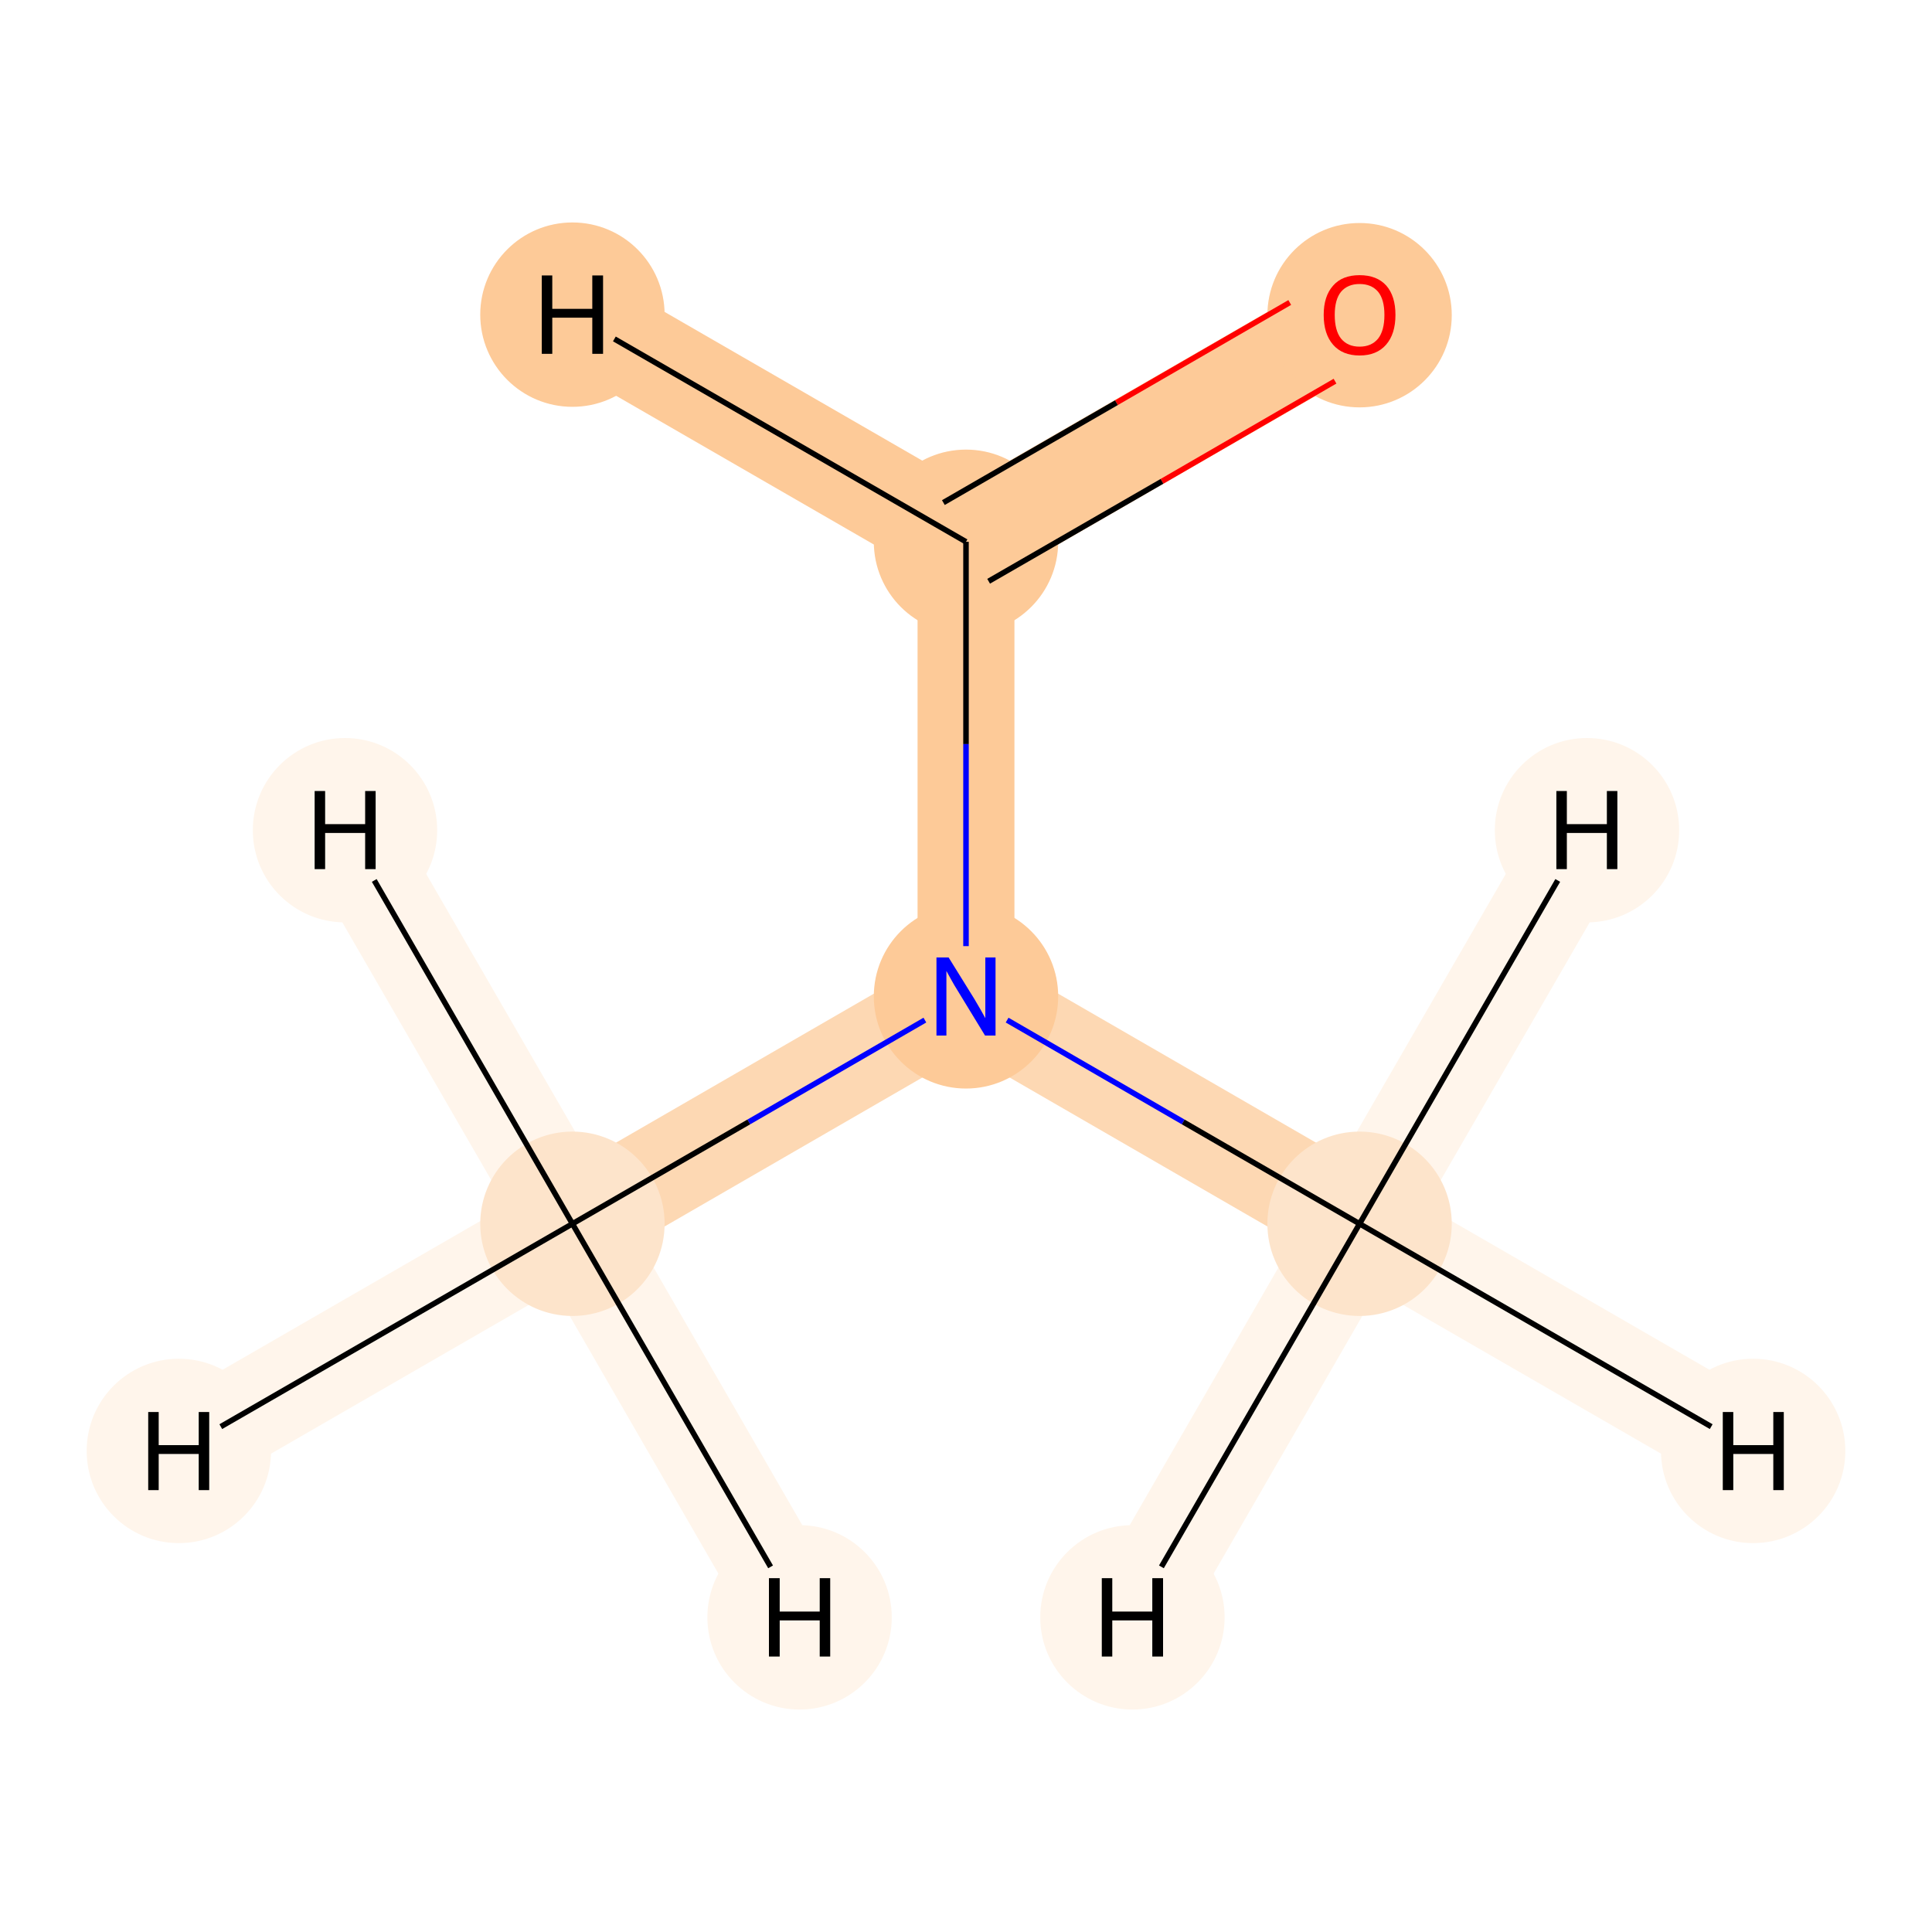 <?xml version='1.0' encoding='iso-8859-1'?>
<svg version='1.1' baseProfile='full'
              xmlns='http://www.w3.org/2000/svg'
                      xmlns:rdkit='http://www.rdkit.org/xml'
                      xmlns:xlink='http://www.w3.org/1999/xlink'
                  xml:space='preserve'
width='700px' height='700px' viewBox='0 0 700 700'>
<!-- END OF HEADER -->
<rect style='opacity:1.0;fill:#FFFFFF;stroke:none' width='700.0' height='700.0' x='0.0' y='0.0'> </rect>
<path d='M 492.6,114.0 L 350.0,196.3' style='fill:none;fill-rule:evenodd;stroke:#FDCA98;stroke-width:35.1px;stroke-linecap:butt;stroke-linejoin:miter;stroke-opacity:1' />
<path d='M 350.0,196.3 L 350.0,361.0' style='fill:none;fill-rule:evenodd;stroke:#FDCA98;stroke-width:35.1px;stroke-linecap:butt;stroke-linejoin:miter;stroke-opacity:1' />
<path d='M 350.0,196.3 L 207.4,114.0' style='fill:none;fill-rule:evenodd;stroke:#FDCA98;stroke-width:35.1px;stroke-linecap:butt;stroke-linejoin:miter;stroke-opacity:1' />
<path d='M 350.0,361.0 L 207.4,443.4' style='fill:none;fill-rule:evenodd;stroke:#FDD8B3;stroke-width:35.1px;stroke-linecap:butt;stroke-linejoin:miter;stroke-opacity:1' />
<path d='M 350.0,361.0 L 492.6,443.4' style='fill:none;fill-rule:evenodd;stroke:#FDD8B3;stroke-width:35.1px;stroke-linecap:butt;stroke-linejoin:miter;stroke-opacity:1' />
<path d='M 207.4,443.4 L 64.8,525.7' style='fill:none;fill-rule:evenodd;stroke:#FFF5EB;stroke-width:35.1px;stroke-linecap:butt;stroke-linejoin:miter;stroke-opacity:1' />
<path d='M 207.4,443.4 L 289.7,586.0' style='fill:none;fill-rule:evenodd;stroke:#FFF5EB;stroke-width:35.1px;stroke-linecap:butt;stroke-linejoin:miter;stroke-opacity:1' />
<path d='M 207.4,443.4 L 125.0,300.8' style='fill:none;fill-rule:evenodd;stroke:#FFF5EB;stroke-width:35.1px;stroke-linecap:butt;stroke-linejoin:miter;stroke-opacity:1' />
<path d='M 492.6,443.4 L 635.2,525.7' style='fill:none;fill-rule:evenodd;stroke:#FFF5EB;stroke-width:35.1px;stroke-linecap:butt;stroke-linejoin:miter;stroke-opacity:1' />
<path d='M 492.6,443.4 L 410.3,586.0' style='fill:none;fill-rule:evenodd;stroke:#FFF5EB;stroke-width:35.1px;stroke-linecap:butt;stroke-linejoin:miter;stroke-opacity:1' />
<path d='M 492.6,443.4 L 575.0,300.8' style='fill:none;fill-rule:evenodd;stroke:#FFF5EB;stroke-width:35.1px;stroke-linecap:butt;stroke-linejoin:miter;stroke-opacity:1' />
<ellipse cx='492.6' cy='114.2' rx='32.9' ry='32.9'  style='fill:#FDCA98;fill-rule:evenodd;stroke:#FDCA98;stroke-width:1.0px;stroke-linecap:butt;stroke-linejoin:miter;stroke-opacity:1' />
<ellipse cx='350.0' cy='196.3' rx='32.9' ry='32.9'  style='fill:#FDCA98;fill-rule:evenodd;stroke:#FDCA98;stroke-width:1.0px;stroke-linecap:butt;stroke-linejoin:miter;stroke-opacity:1' />
<ellipse cx='350.0' cy='361.0' rx='32.9' ry='32.9'  style='fill:#FDCA98;fill-rule:evenodd;stroke:#FDCA98;stroke-width:1.0px;stroke-linecap:butt;stroke-linejoin:miter;stroke-opacity:1' />
<ellipse cx='207.4' cy='443.4' rx='32.9' ry='32.9'  style='fill:#FDE4CB;fill-rule:evenodd;stroke:#FDE4CB;stroke-width:1.0px;stroke-linecap:butt;stroke-linejoin:miter;stroke-opacity:1' />
<ellipse cx='492.6' cy='443.4' rx='32.9' ry='32.9'  style='fill:#FDE4CB;fill-rule:evenodd;stroke:#FDE4CB;stroke-width:1.0px;stroke-linecap:butt;stroke-linejoin:miter;stroke-opacity:1' />
<ellipse cx='207.4' cy='114.0' rx='32.9' ry='32.9'  style='fill:#FDCA98;fill-rule:evenodd;stroke:#FDCA98;stroke-width:1.0px;stroke-linecap:butt;stroke-linejoin:miter;stroke-opacity:1' />
<ellipse cx='64.8' cy='525.7' rx='32.9' ry='32.9'  style='fill:#FFF5EB;fill-rule:evenodd;stroke:#FFF5EB;stroke-width:1.0px;stroke-linecap:butt;stroke-linejoin:miter;stroke-opacity:1' />
<ellipse cx='289.7' cy='586.0' rx='32.9' ry='32.9'  style='fill:#FFF5EB;fill-rule:evenodd;stroke:#FFF5EB;stroke-width:1.0px;stroke-linecap:butt;stroke-linejoin:miter;stroke-opacity:1' />
<ellipse cx='125.0' cy='300.8' rx='32.9' ry='32.9'  style='fill:#FFF5EB;fill-rule:evenodd;stroke:#FFF5EB;stroke-width:1.0px;stroke-linecap:butt;stroke-linejoin:miter;stroke-opacity:1' />
<ellipse cx='635.2' cy='525.7' rx='32.9' ry='32.9'  style='fill:#FFF5EB;fill-rule:evenodd;stroke:#FFF5EB;stroke-width:1.0px;stroke-linecap:butt;stroke-linejoin:miter;stroke-opacity:1' />
<ellipse cx='410.3' cy='586.0' rx='32.9' ry='32.9'  style='fill:#FFF5EB;fill-rule:evenodd;stroke:#FFF5EB;stroke-width:1.0px;stroke-linecap:butt;stroke-linejoin:miter;stroke-opacity:1' />
<ellipse cx='575.0' cy='300.8' rx='32.9' ry='32.9'  style='fill:#FFF5EB;fill-rule:evenodd;stroke:#FFF5EB;stroke-width:1.0px;stroke-linecap:butt;stroke-linejoin:miter;stroke-opacity:1' />
<path class='bond-0 atom-0 atom-1' d='M 467.3,109.6 L 404.5,145.9' style='fill:none;fill-rule:evenodd;stroke:#FF0000;stroke-width:2.0px;stroke-linecap:butt;stroke-linejoin:miter;stroke-opacity:1' />
<path class='bond-0 atom-0 atom-1' d='M 404.5,145.9 L 341.8,182.1' style='fill:none;fill-rule:evenodd;stroke:#000000;stroke-width:2.0px;stroke-linecap:butt;stroke-linejoin:miter;stroke-opacity:1' />
<path class='bond-0 atom-0 atom-1' d='M 483.7,138.1 L 421.0,174.4' style='fill:none;fill-rule:evenodd;stroke:#FF0000;stroke-width:2.0px;stroke-linecap:butt;stroke-linejoin:miter;stroke-opacity:1' />
<path class='bond-0 atom-0 atom-1' d='M 421.0,174.4 L 358.2,210.6' style='fill:none;fill-rule:evenodd;stroke:#000000;stroke-width:2.0px;stroke-linecap:butt;stroke-linejoin:miter;stroke-opacity:1' />
<path class='bond-1 atom-1 atom-2' d='M 350.0,196.3 L 350.0,269.6' style='fill:none;fill-rule:evenodd;stroke:#000000;stroke-width:2.0px;stroke-linecap:butt;stroke-linejoin:miter;stroke-opacity:1' />
<path class='bond-1 atom-1 atom-2' d='M 350.0,269.6 L 350.0,342.8' style='fill:none;fill-rule:evenodd;stroke:#0000FF;stroke-width:2.0px;stroke-linecap:butt;stroke-linejoin:miter;stroke-opacity:1' />
<path class='bond-4 atom-1 atom-5' d='M 350.0,196.3 L 222.6,122.8' style='fill:none;fill-rule:evenodd;stroke:#000000;stroke-width:2.0px;stroke-linecap:butt;stroke-linejoin:miter;stroke-opacity:1' />
<path class='bond-2 atom-2 atom-3' d='M 335.1,369.6 L 271.3,406.5' style='fill:none;fill-rule:evenodd;stroke:#0000FF;stroke-width:2.0px;stroke-linecap:butt;stroke-linejoin:miter;stroke-opacity:1' />
<path class='bond-2 atom-2 atom-3' d='M 271.3,406.5 L 207.4,443.4' style='fill:none;fill-rule:evenodd;stroke:#000000;stroke-width:2.0px;stroke-linecap:butt;stroke-linejoin:miter;stroke-opacity:1' />
<path class='bond-3 atom-2 atom-4' d='M 364.9,369.6 L 428.7,406.5' style='fill:none;fill-rule:evenodd;stroke:#0000FF;stroke-width:2.0px;stroke-linecap:butt;stroke-linejoin:miter;stroke-opacity:1' />
<path class='bond-3 atom-2 atom-4' d='M 428.7,406.5 L 492.6,443.4' style='fill:none;fill-rule:evenodd;stroke:#000000;stroke-width:2.0px;stroke-linecap:butt;stroke-linejoin:miter;stroke-opacity:1' />
<path class='bond-5 atom-3 atom-6' d='M 207.4,443.4 L 80.0,516.9' style='fill:none;fill-rule:evenodd;stroke:#000000;stroke-width:2.0px;stroke-linecap:butt;stroke-linejoin:miter;stroke-opacity:1' />
<path class='bond-6 atom-3 atom-7' d='M 207.4,443.4 L 279.2,567.7' style='fill:none;fill-rule:evenodd;stroke:#000000;stroke-width:2.0px;stroke-linecap:butt;stroke-linejoin:miter;stroke-opacity:1' />
<path class='bond-7 atom-3 atom-8' d='M 207.4,443.4 L 135.6,319.0' style='fill:none;fill-rule:evenodd;stroke:#000000;stroke-width:2.0px;stroke-linecap:butt;stroke-linejoin:miter;stroke-opacity:1' />
<path class='bond-8 atom-4 atom-9' d='M 492.6,443.4 L 620.0,516.9' style='fill:none;fill-rule:evenodd;stroke:#000000;stroke-width:2.0px;stroke-linecap:butt;stroke-linejoin:miter;stroke-opacity:1' />
<path class='bond-9 atom-4 atom-10' d='M 492.6,443.4 L 420.8,567.7' style='fill:none;fill-rule:evenodd;stroke:#000000;stroke-width:2.0px;stroke-linecap:butt;stroke-linejoin:miter;stroke-opacity:1' />
<path class='bond-10 atom-4 atom-11' d='M 492.6,443.4 L 564.4,319.0' style='fill:none;fill-rule:evenodd;stroke:#000000;stroke-width:2.0px;stroke-linecap:butt;stroke-linejoin:miter;stroke-opacity:1' />
<path  class='atom-0' d='M 479.6 114.1
Q 479.6 107.3, 483.0 103.5
Q 486.3 99.7, 492.6 99.7
Q 498.9 99.7, 502.3 103.5
Q 505.6 107.3, 505.6 114.1
Q 505.6 121.0, 502.2 124.9
Q 498.8 128.8, 492.6 128.8
Q 486.4 128.8, 483.0 124.9
Q 479.6 121.0, 479.6 114.1
M 492.6 125.6
Q 496.9 125.6, 499.3 122.7
Q 501.6 119.8, 501.6 114.1
Q 501.6 108.5, 499.3 105.7
Q 496.9 102.9, 492.6 102.9
Q 488.3 102.9, 485.9 105.7
Q 483.6 108.5, 483.6 114.1
Q 483.6 119.8, 485.9 122.7
Q 488.3 125.6, 492.6 125.6
' fill='#FF0000'/>
<path  class='atom-2' d='M 343.7 346.9
L 353.0 361.9
Q 353.9 363.4, 355.4 366.0
Q 356.9 368.7, 357.0 368.9
L 357.0 346.9
L 360.7 346.9
L 360.7 375.2
L 356.9 375.2
L 346.9 358.8
Q 345.7 356.9, 344.5 354.7
Q 343.3 352.5, 342.9 351.8
L 342.9 375.2
L 339.3 375.2
L 339.3 346.9
L 343.7 346.9
' fill='#0000FF'/>
<path  class='atom-5' d='M 196.3 99.8
L 200.1 99.8
L 200.1 111.9
L 214.6 111.9
L 214.6 99.8
L 218.5 99.8
L 218.5 128.2
L 214.6 128.2
L 214.6 115.1
L 200.1 115.1
L 200.1 128.2
L 196.3 128.2
L 196.3 99.8
' fill='#000000'/>
<path  class='atom-6' d='M 53.7 511.6
L 57.5 511.6
L 57.5 523.6
L 72.0 523.6
L 72.0 511.6
L 75.8 511.6
L 75.8 539.9
L 72.0 539.9
L 72.0 526.8
L 57.5 526.8
L 57.5 539.9
L 53.7 539.9
L 53.7 511.6
' fill='#000000'/>
<path  class='atom-7' d='M 278.6 571.8
L 282.5 571.8
L 282.5 583.9
L 297.0 583.9
L 297.0 571.8
L 300.8 571.8
L 300.8 600.2
L 297.0 600.2
L 297.0 587.1
L 282.5 587.1
L 282.5 600.2
L 278.6 600.2
L 278.6 571.8
' fill='#000000'/>
<path  class='atom-8' d='M 114.0 286.6
L 117.8 286.6
L 117.8 298.6
L 132.3 298.6
L 132.3 286.6
L 136.1 286.6
L 136.1 314.9
L 132.3 314.9
L 132.3 301.8
L 117.8 301.8
L 117.8 314.9
L 114.0 314.9
L 114.0 286.6
' fill='#000000'/>
<path  class='atom-9' d='M 624.2 511.6
L 628.0 511.6
L 628.0 523.6
L 642.5 523.6
L 642.5 511.6
L 646.3 511.6
L 646.3 539.9
L 642.5 539.9
L 642.5 526.8
L 628.0 526.8
L 628.0 539.9
L 624.2 539.9
L 624.2 511.6
' fill='#000000'/>
<path  class='atom-10' d='M 399.2 571.8
L 403.0 571.8
L 403.0 583.9
L 417.5 583.9
L 417.5 571.8
L 421.4 571.8
L 421.4 600.2
L 417.5 600.2
L 417.5 587.1
L 403.0 587.1
L 403.0 600.2
L 399.2 600.2
L 399.2 571.8
' fill='#000000'/>
<path  class='atom-11' d='M 563.9 286.6
L 567.7 286.6
L 567.7 298.6
L 582.2 298.6
L 582.2 286.6
L 586.0 286.6
L 586.0 314.9
L 582.2 314.9
L 582.2 301.8
L 567.7 301.8
L 567.7 314.9
L 563.9 314.9
L 563.9 286.6
' fill='#000000'/>
</svg>
